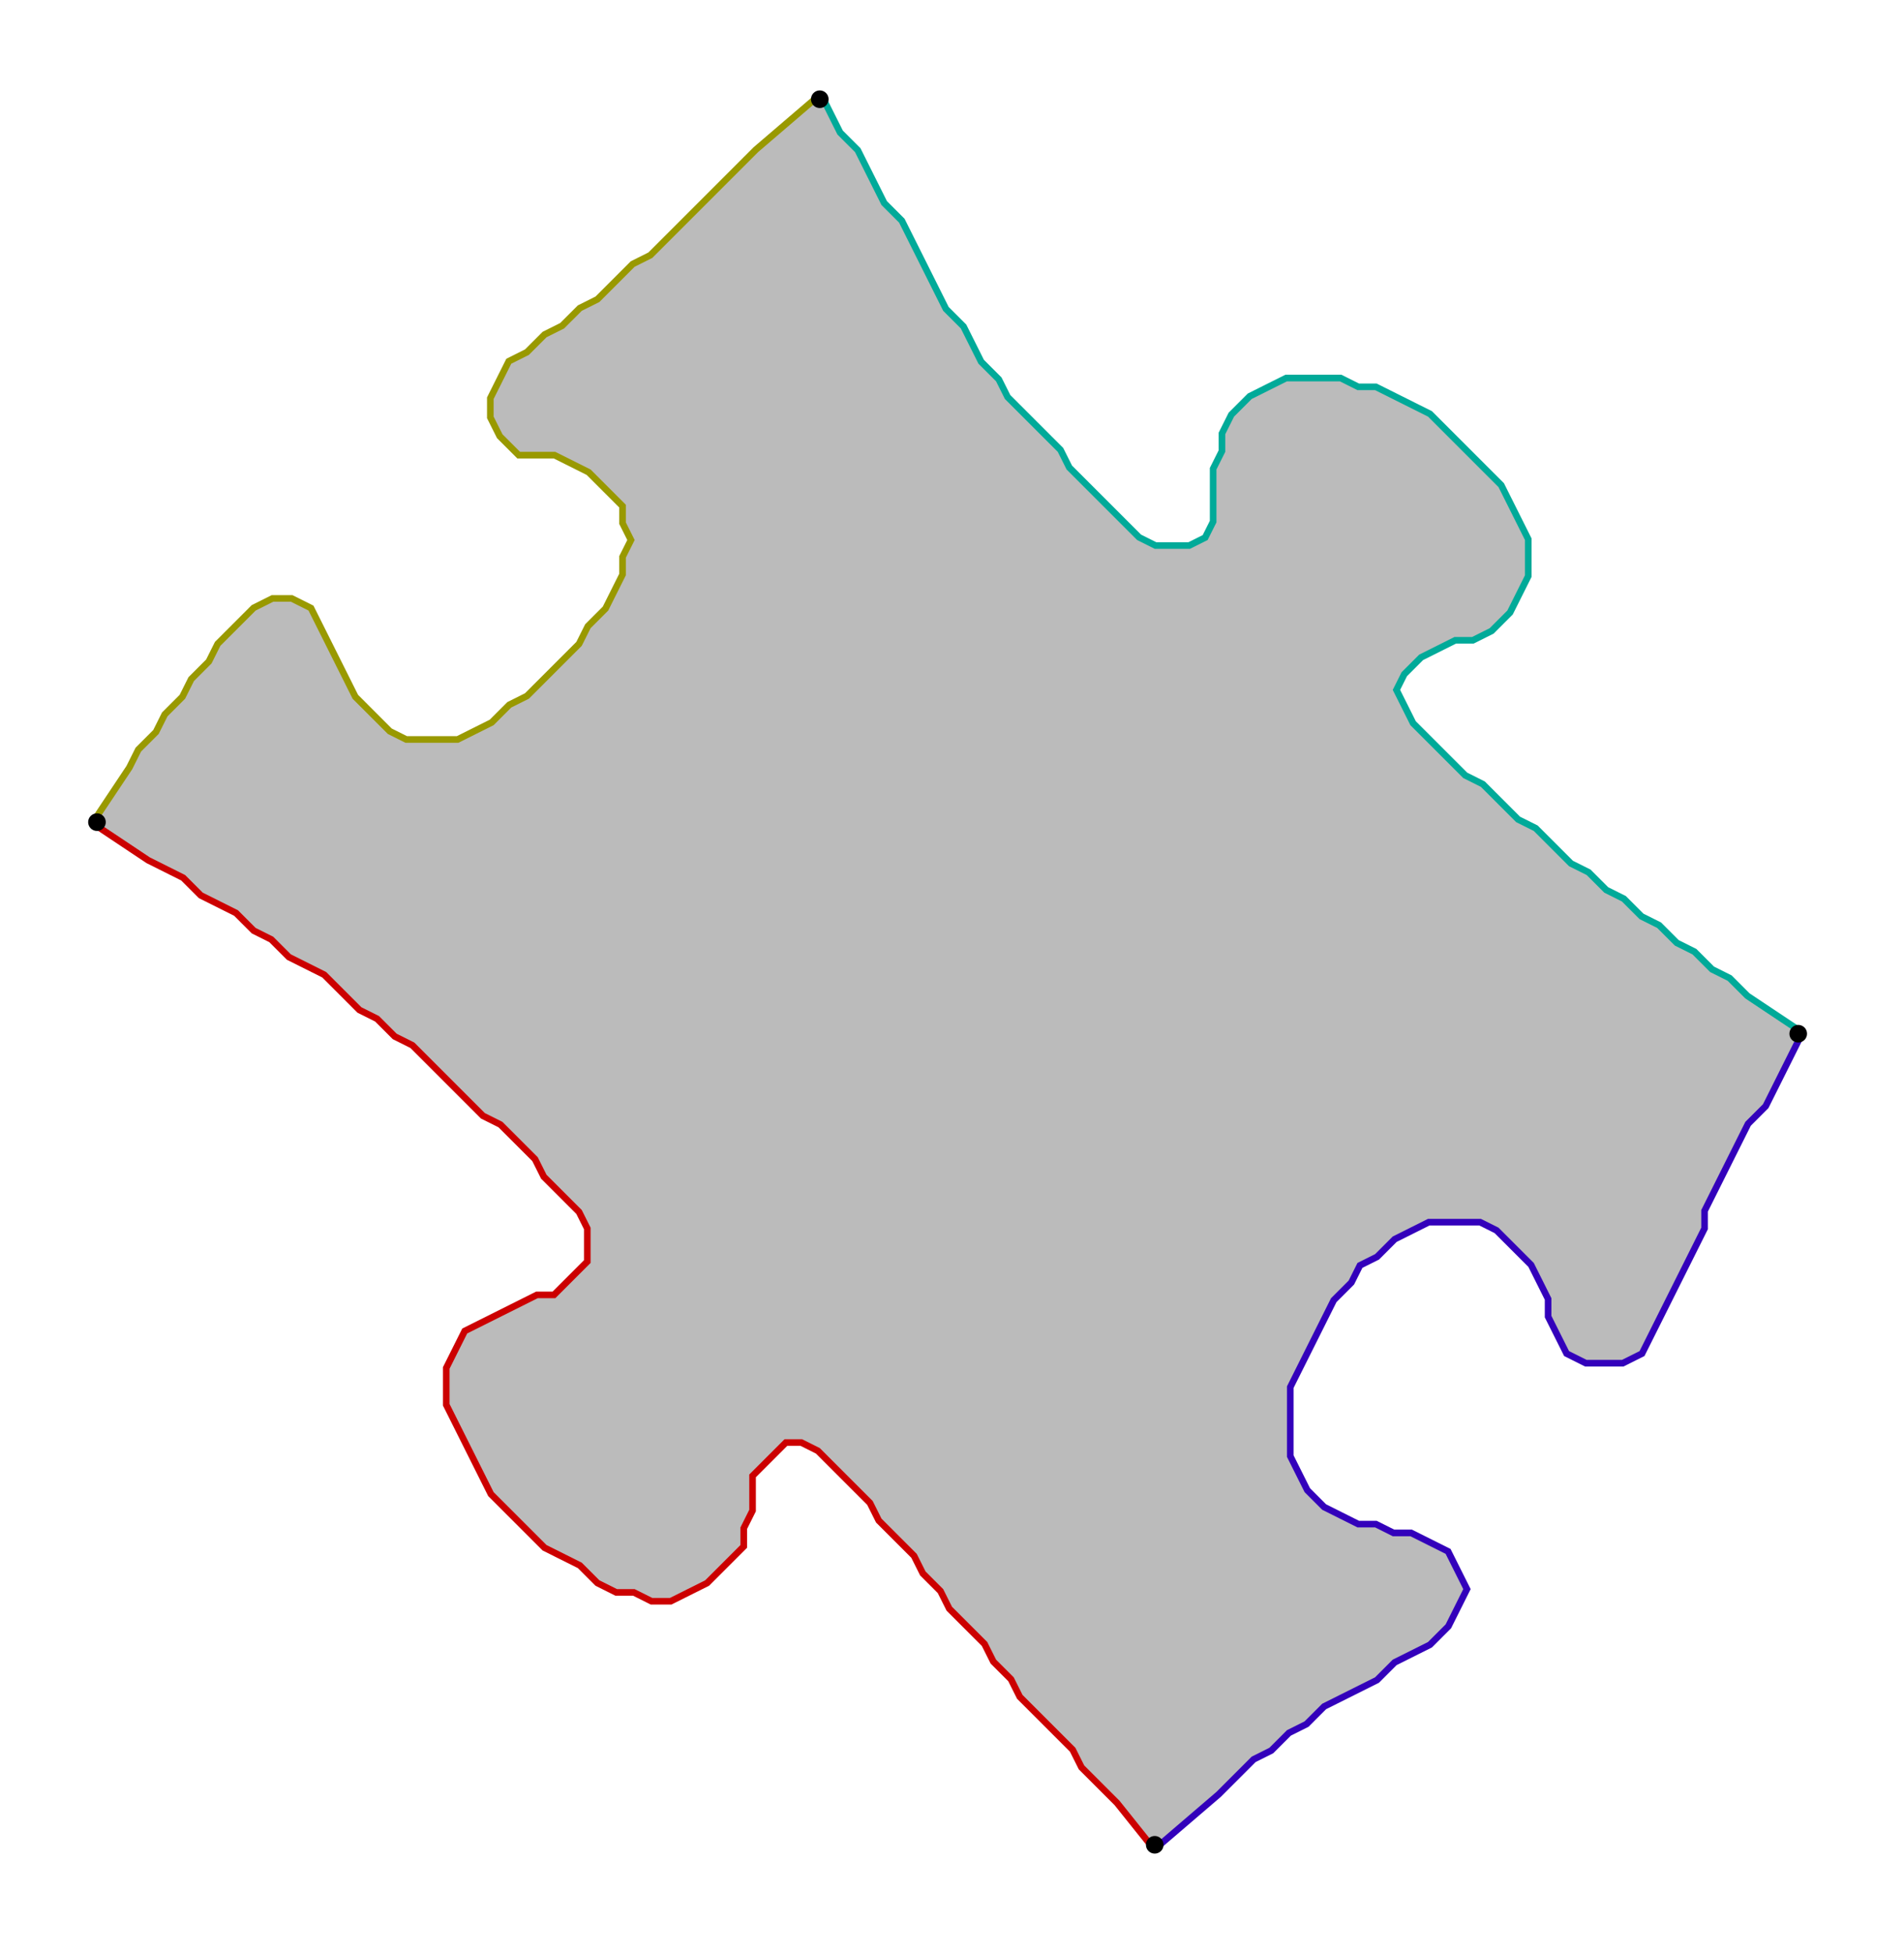 <?xml version="1.0" encoding="UTF-8" standalone="no"?><svg width="588" height="603" viewBox="-10 -10 216 221" xmlns="http://www.w3.org/2000/svg" xmlns:xlink="http://www.w3.org/1999/xlink"><polyline points="121,199 117,194 115,192 113,190 112,188 110,186 108,184 106,182 105,180 103,178 102,176 100,174 98,172 97,170 95,168 94,166 92,164 90,162 89,160 87,158 85,156 83,154 81,153 79,153 77,155 75,157 75,159 75,161 74,163 74,165 72,167 70,169 68,170 66,171 64,171 62,170 60,170 58,169 56,167 54,166 52,165 50,163 48,161 46,159 45,157 44,155 43,153 42,151 41,149 41,147 41,145 42,143 43,141 45,140 47,139 49,138 51,137 53,137 55,135 57,133 57,131 57,129 56,127 54,125 52,123 51,121 49,119 47,117 45,116 43,114 41,112 39,110 37,108 35,107 33,105 31,104 29,102 27,100 25,99 23,98 21,96 19,95 17,93 15,92 13,91 11,89 9,88 7,87 1,83" style="fill:none; stroke:#cc0000; stroke-width:1.5" /><polyline points="1,83 5,77 6,75 8,73 9,71 11,69 12,67 14,65 15,63 17,61 19,59 21,58 23,58 25,59 26,61 27,63 28,65 29,67 30,69 32,71 34,73 36,74 38,74 40,74 42,74 44,73 46,72 48,70 50,69 52,67 54,65 56,63 57,61 59,59 60,57 61,55 61,53 62,51 61,49 61,47 59,45 57,43 55,42 53,41 51,41 49,41 47,39 46,37 46,35 47,33 48,31 50,30 52,28 54,27 56,25 58,24 60,22 62,20 64,19 66,17 68,15 70,13 72,11 74,9 76,7 83,1" style="fill:none; stroke:#999900; stroke-width:1.5" /><polyline points="83,1 85,5 87,7 88,9 89,11 90,13 92,15 93,17 94,19 95,21 96,23 97,25 99,27 100,29 101,31 103,33 104,35 106,37 108,39 110,41 111,43 113,45 115,47 117,49 119,51 121,52 123,52 125,52 127,51 128,49 128,47 128,45 128,43 129,41 129,39 130,37 132,35 134,34 136,33 138,33 140,33 142,33 144,34 146,34 148,35 150,36 152,37 154,39 156,41 158,43 160,45 161,47 162,49 163,51 163,53 163,55 162,57 161,59 159,61 157,62 155,62 153,63 151,64 149,66 148,68 149,70 150,72 152,74 154,76 156,78 158,79 160,81 162,83 164,84 166,86 168,88 170,89 172,91 174,92 176,94 178,95 180,97 182,98 184,100 186,101 188,103 194,107" style="fill:none; stroke:#00aa99; stroke-width:1.5" /><polyline points="194,107 191,113 190,115 188,117 187,119 186,121 185,123 184,125 183,127 183,129 182,131 181,133 180,135 179,137 178,139 177,141 176,143 174,144 172,144 170,144 168,143 167,141 166,139 166,137 165,135 164,133 162,131 160,129 158,128 156,128 154,128 152,128 150,129 148,130 146,132 144,133 143,135 141,137 140,139 139,141 138,143 137,145 136,147 136,149 136,151 136,153 136,155 137,157 138,159 140,161 142,162 144,163 146,163 148,164 150,164 152,165 154,166 155,168 156,170 155,172 154,174 152,176 150,177 148,178 146,180 144,181 142,182 140,183 138,185 136,186 134,188 132,189 130,191 128,193 121,199" style="fill:none; stroke:#3300bb; stroke-width:1.5" /><polyline points="121,199 117,194 115,192 113,190 112,188 110,186 108,184 106,182 105,180 103,178 102,176 100,174 98,172 97,170 95,168 94,166 92,164 90,162 89,160 87,158 85,156 83,154 81,153 79,153 77,155 75,157 75,159 75,161 74,163 74,165 72,167 70,169 68,170 66,171 64,171 62,170 60,170 58,169 56,167 54,166 52,165 50,163 48,161 46,159 45,157 44,155 43,153 42,151 41,149 41,147 41,145 42,143 43,141 45,140 47,139 49,138 51,137 53,137 55,135 57,133 57,131 57,129 56,127 54,125 52,123 51,121 49,119 47,117 45,116 43,114 41,112 39,110 37,108 35,107 33,105 31,104 29,102 27,100 25,99 23,98 21,96 19,95 17,93 15,92 13,91 11,89 9,88 7,87 1,83 5,77 6,75 8,73 9,71 11,69 12,67 14,65 15,63 17,61 19,59 21,58 23,58 25,59 26,61 27,63 28,65 29,67 30,69 32,71 34,73 36,74 38,74 40,74 42,74 44,73 46,72 48,70 50,69 52,67 54,65 56,63 57,61 59,59 60,57 61,55 61,53 62,51 61,49 61,47 59,45 57,43 55,42 53,41 51,41 49,41 47,39 46,37 46,35 47,33 48,31 50,30 52,28 54,27 56,25 58,24 60,22 62,20 64,19 66,17 68,15 70,13 72,11 74,9 76,7 83,1 85,5 87,7 88,9 89,11 90,13 92,15 93,17 94,19 95,21 96,23 97,25 99,27 100,29 101,31 103,33 104,35 106,37 108,39 110,41 111,43 113,45 115,47 117,49 119,51 121,52 123,52 125,52 127,51 128,49 128,47 128,45 128,43 129,41 129,39 130,37 132,35 134,34 136,33 138,33 140,33 142,33 144,34 146,34 148,35 150,36 152,37 154,39 156,41 158,43 160,45 161,47 162,49 163,51 163,53 163,55 162,57 161,59 159,61 157,62 155,62 153,63 151,64 149,66 148,68 149,70 150,72 152,74 154,76 156,78 158,79 160,81 162,83 164,84 166,86 168,88 170,89 172,91 174,92 176,94 178,95 180,97 182,98 184,100 186,101 188,103 194,107 191,113 190,115 188,117 187,119 186,121 185,123 184,125 183,127 183,129 182,131 181,133 180,135 179,137 178,139 177,141 176,143 174,144 172,144 170,144 168,143 167,141 166,139 166,137 165,135 164,133 162,131 160,129 158,128 156,128 154,128 152,128 150,129 148,130 146,132 144,133 143,135 141,137 140,139 139,141 138,143 137,145 136,147 136,149 136,151 136,153 136,155 137,157 138,159 140,161 142,162 144,163 146,163 148,164 150,164 152,165 154,166 155,168 156,170 155,172 154,174 152,176 150,177 148,178 146,180 144,181 142,182 140,183 138,185 136,186 134,188 132,189 130,191 128,193 121,199" style="fill:#bbbbbb; stroke-width:0" /><circle cx="121" cy="199" r="1.0" style="fill:#000000; stroke-width:0" /><circle cx="1" cy="83" r="1.0" style="fill:#000000; stroke-width:0" /><circle cx="83" cy="1" r="1.0" style="fill:#000000; stroke-width:0" /><circle cx="194" cy="107" r="1.0" style="fill:#000000; stroke-width:0" /></svg>